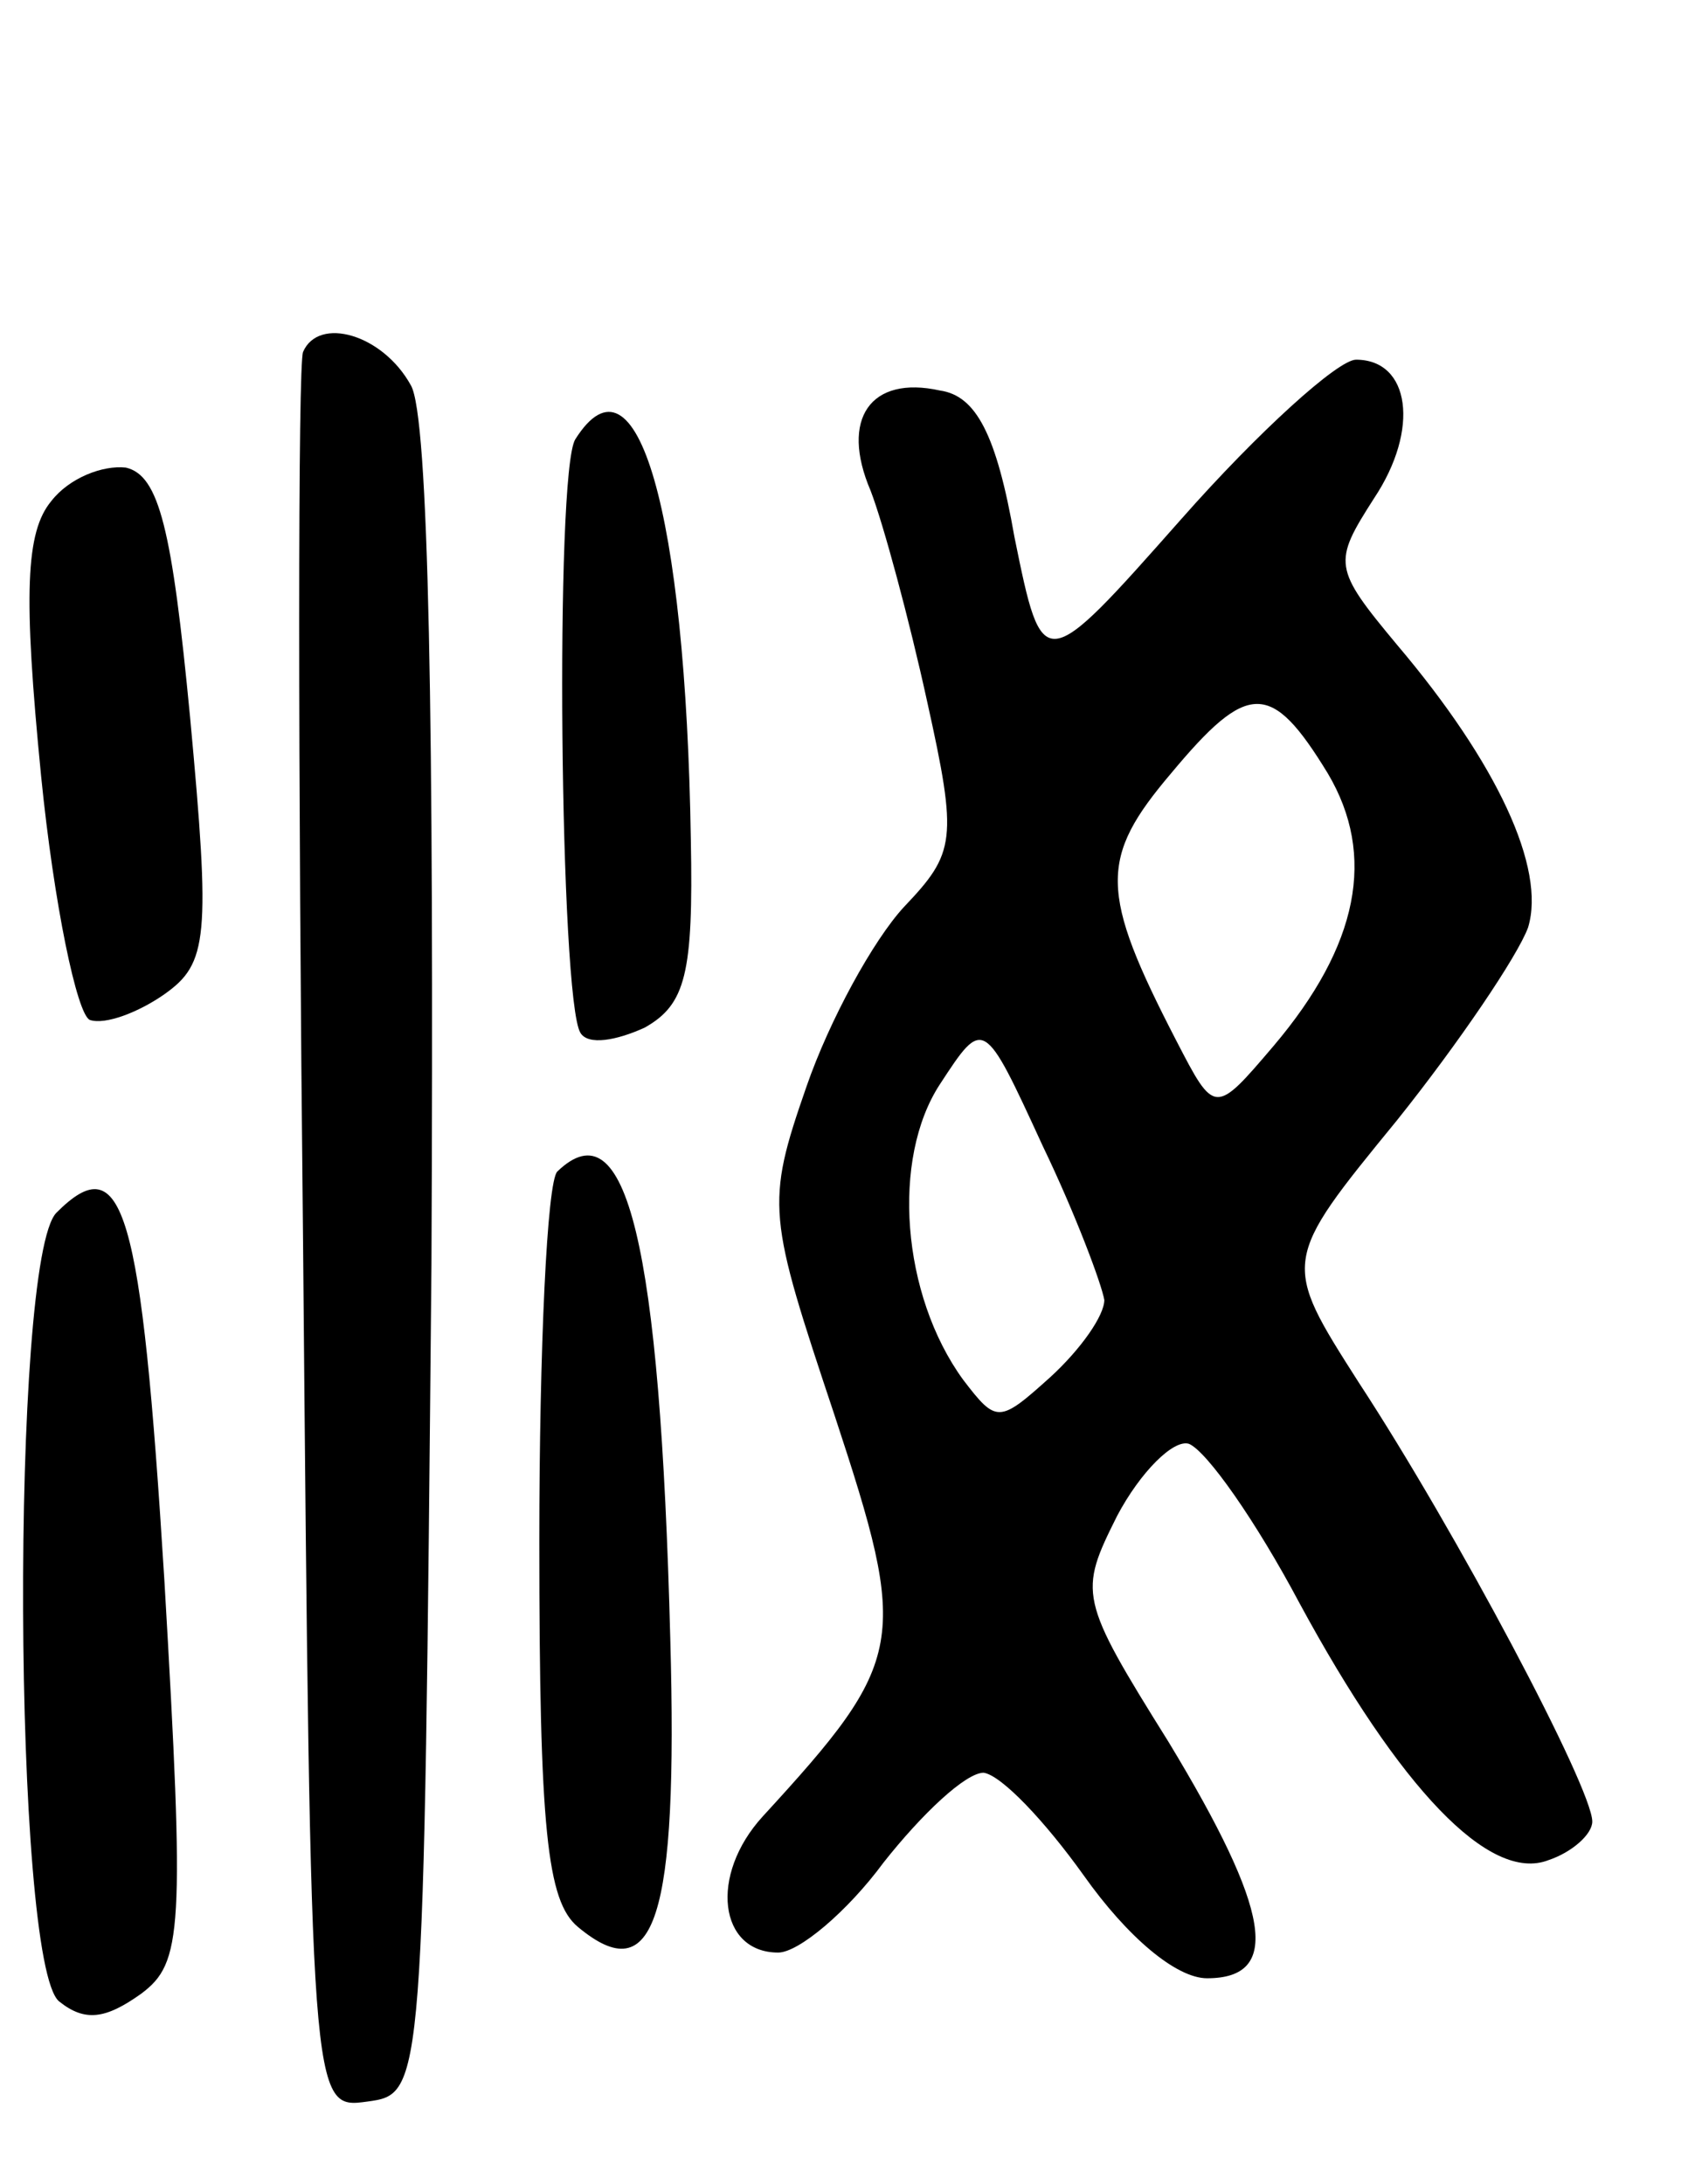 <svg version="1.0" xmlns="http://www.w3.org/2000/svg"
 width="66pt" height="85pt" viewBox="0 0 66 85"
 preserveAspectRatio="xMidYMid meet">
<g transform="translate(0,85) scale(0.1,-0.1)"
fill="#000000" stroke="none">
<path d="M118 713 c-2 -5 -2 -160 0 -346 3 -338 3 -338 25 -335 22 3 22 3 25
326 1 211 -1 330 -8 342 -11 20 -36 27 -42 13z"/>
<path d="M460 648 c-54 -61 -54 -61 -65 -7 -7 40 -15 55 -29 57 -27 6 -39 -11
-27 -39 5 -13 15 -50 22 -82 12 -54 11 -59 -9 -80 -12 -13 -29 -44 -38 -70
-16 -46 -15 -50 11 -128 29 -88 28 -95 -28 -156 -21 -23 -17 -53 6 -53 8 0 27
16 41 35 15 19 32 35 39 35 7 -1 24 -19 39 -40 17 -24 36 -40 48 -40 29 0 25
26 -15 92 -35 56 -35 58 -20 88 9 17 22 30 28 28 7 -3 26 -30 43 -62 39 -72
74 -109 97 -100 9 3 17 10 17 15 0 13 -53 113 -91 171 -30 47 -30 47 15 102
24 30 47 64 51 75 7 23 -12 64 -51 110 -25 30 -25 32 -9 57 18 27 14 54 -7 54
-7 0 -38 -28 -68 -62z m57 -99 c19 -32 12 -67 -21 -106 -23 -27 -23 -27 -38 2
-30 58 -30 71 -2 104 30 36 39 36 61 0z m-87 -205 c0 -6 -9 -19 -21 -30 -20
-18 -21 -18 -34 -1 -24 33 -28 86 -9 115 17 26 17 26 40 -24 13 -27 23 -54 24
-60z"/>
<path d="M224 679 c-8 -13 -6 -218 2 -231 3 -5 14 -3 25 2 16 9 19 21 18 73
-2 128 -21 194 -45 156z"/>
<path d="M20 655 c-10 -12 -11 -36 -4 -107 5 -50 14 -93 19 -95 6 -2 19 3 29
10 17 12 18 22 10 108 -7 73 -12 94 -25 97 -9 1 -22 -4 -29 -13z"/>
<path d="M217 394 c-4 -4 -7 -69 -7 -144 0 -112 3 -140 15 -150 30 -25 39 3
36 112 -4 154 -17 208 -44 182z"/>
<path d="M22 378 c-18 -18 -17 -292 1 -307 10 -8 18 -7 32 3 16 12 17 24 9
161 -9 145 -16 169 -42 143z"/>
</g>
</svg>
